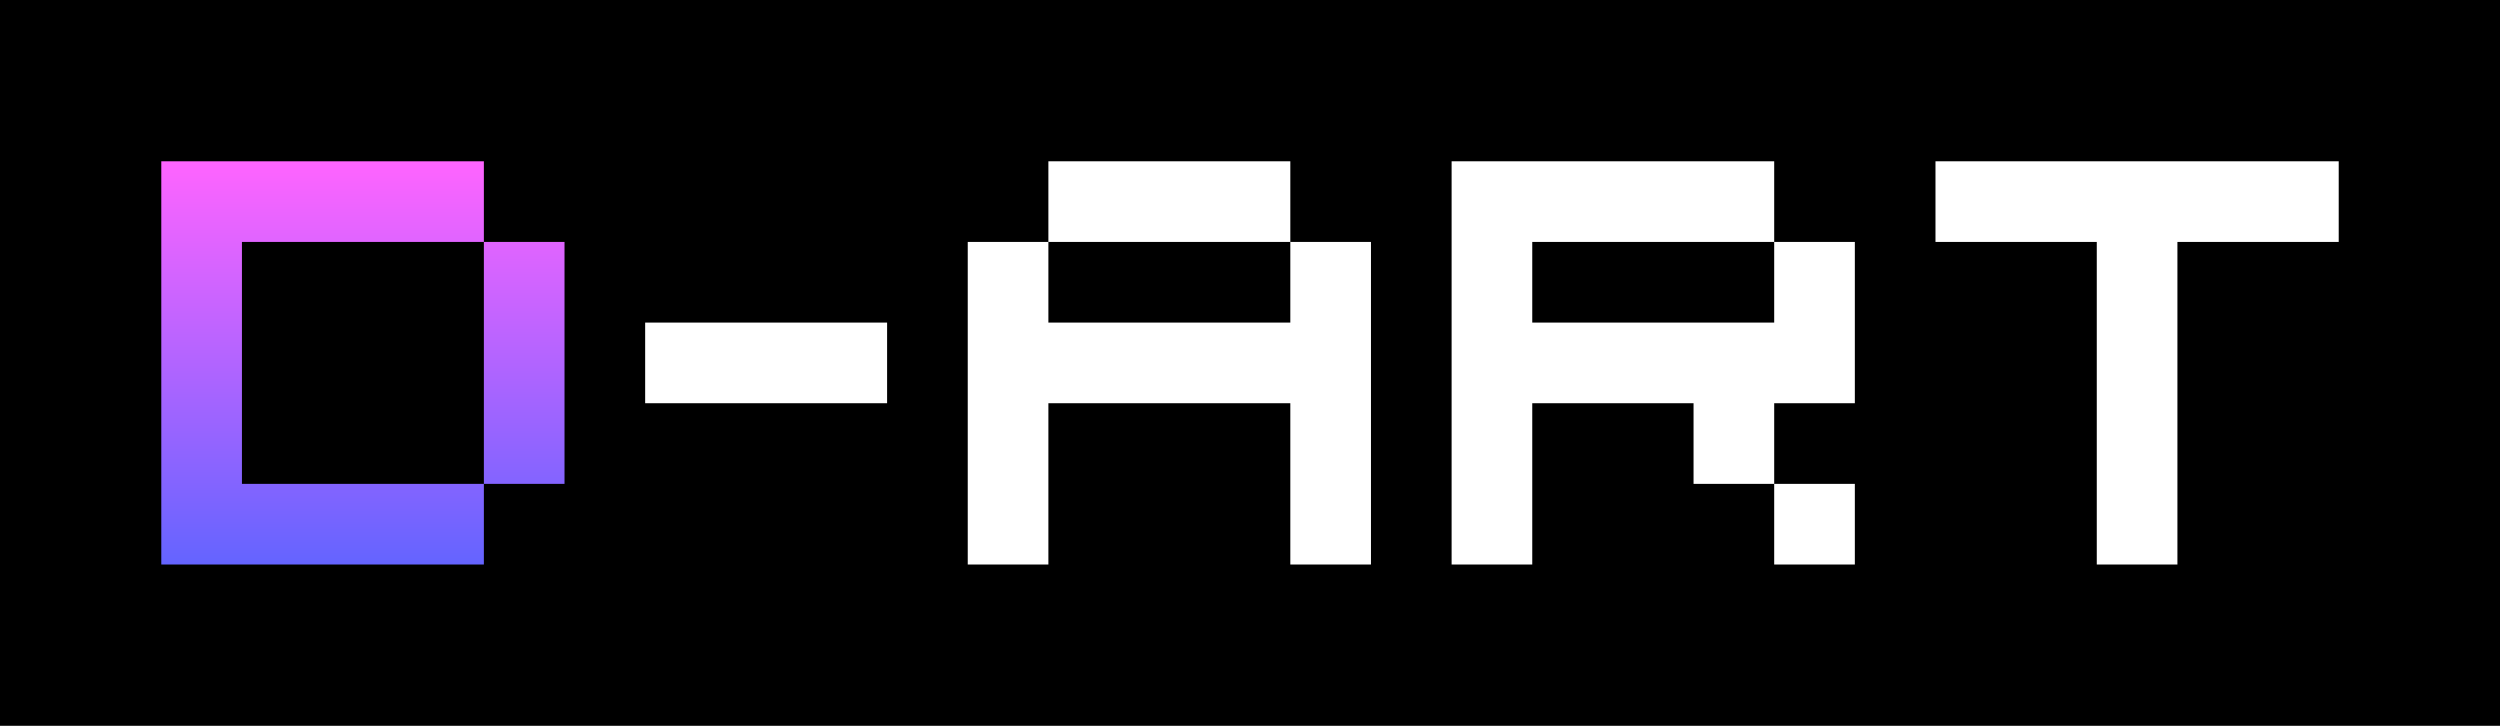 <svg width="31" height="9" viewBox="0 0 31 9" fill="none" xmlns="http://www.w3.org/2000/svg">
<rect width="31" height="9" fill="black"/>
<path fill-rule="evenodd" clip-rule="evenodd" d="M6 2H2V3V6V7H6V6H7V3H6V2ZM6 3H3V6H6V3Z" fill="url(#paint0_linear_8_71)"/>
<path d="M8 4H11V5H8V4Z" fill="white"/>
<path fill-rule="evenodd" clip-rule="evenodd" d="M13 2H16V3H13V2ZM13 4V3H12V7H13V5H16V7H17V3H16V4H13Z" fill="white"/>
<path fill-rule="evenodd" clip-rule="evenodd" d="M19 2H18V7H19V5H21V6H22V7H23V6H22V5H23V4V3H22V2H19ZM22 4V3H19V4H22Z" fill="white"/>
<path fill-rule="evenodd" clip-rule="evenodd" d="M29 2H24V3H26V7H27V3H29V2Z" fill="white"/>
<defs>
<linearGradient id="paint0_linear_8_71" x1="4.5" y1="2" x2="4.5" y2="7" gradientUnits="userSpaceOnUse">
<stop stop-color="#FF64FF"/>
<stop offset="1" stop-color="#6464FF"/>
</linearGradient>
</defs>
</svg>
